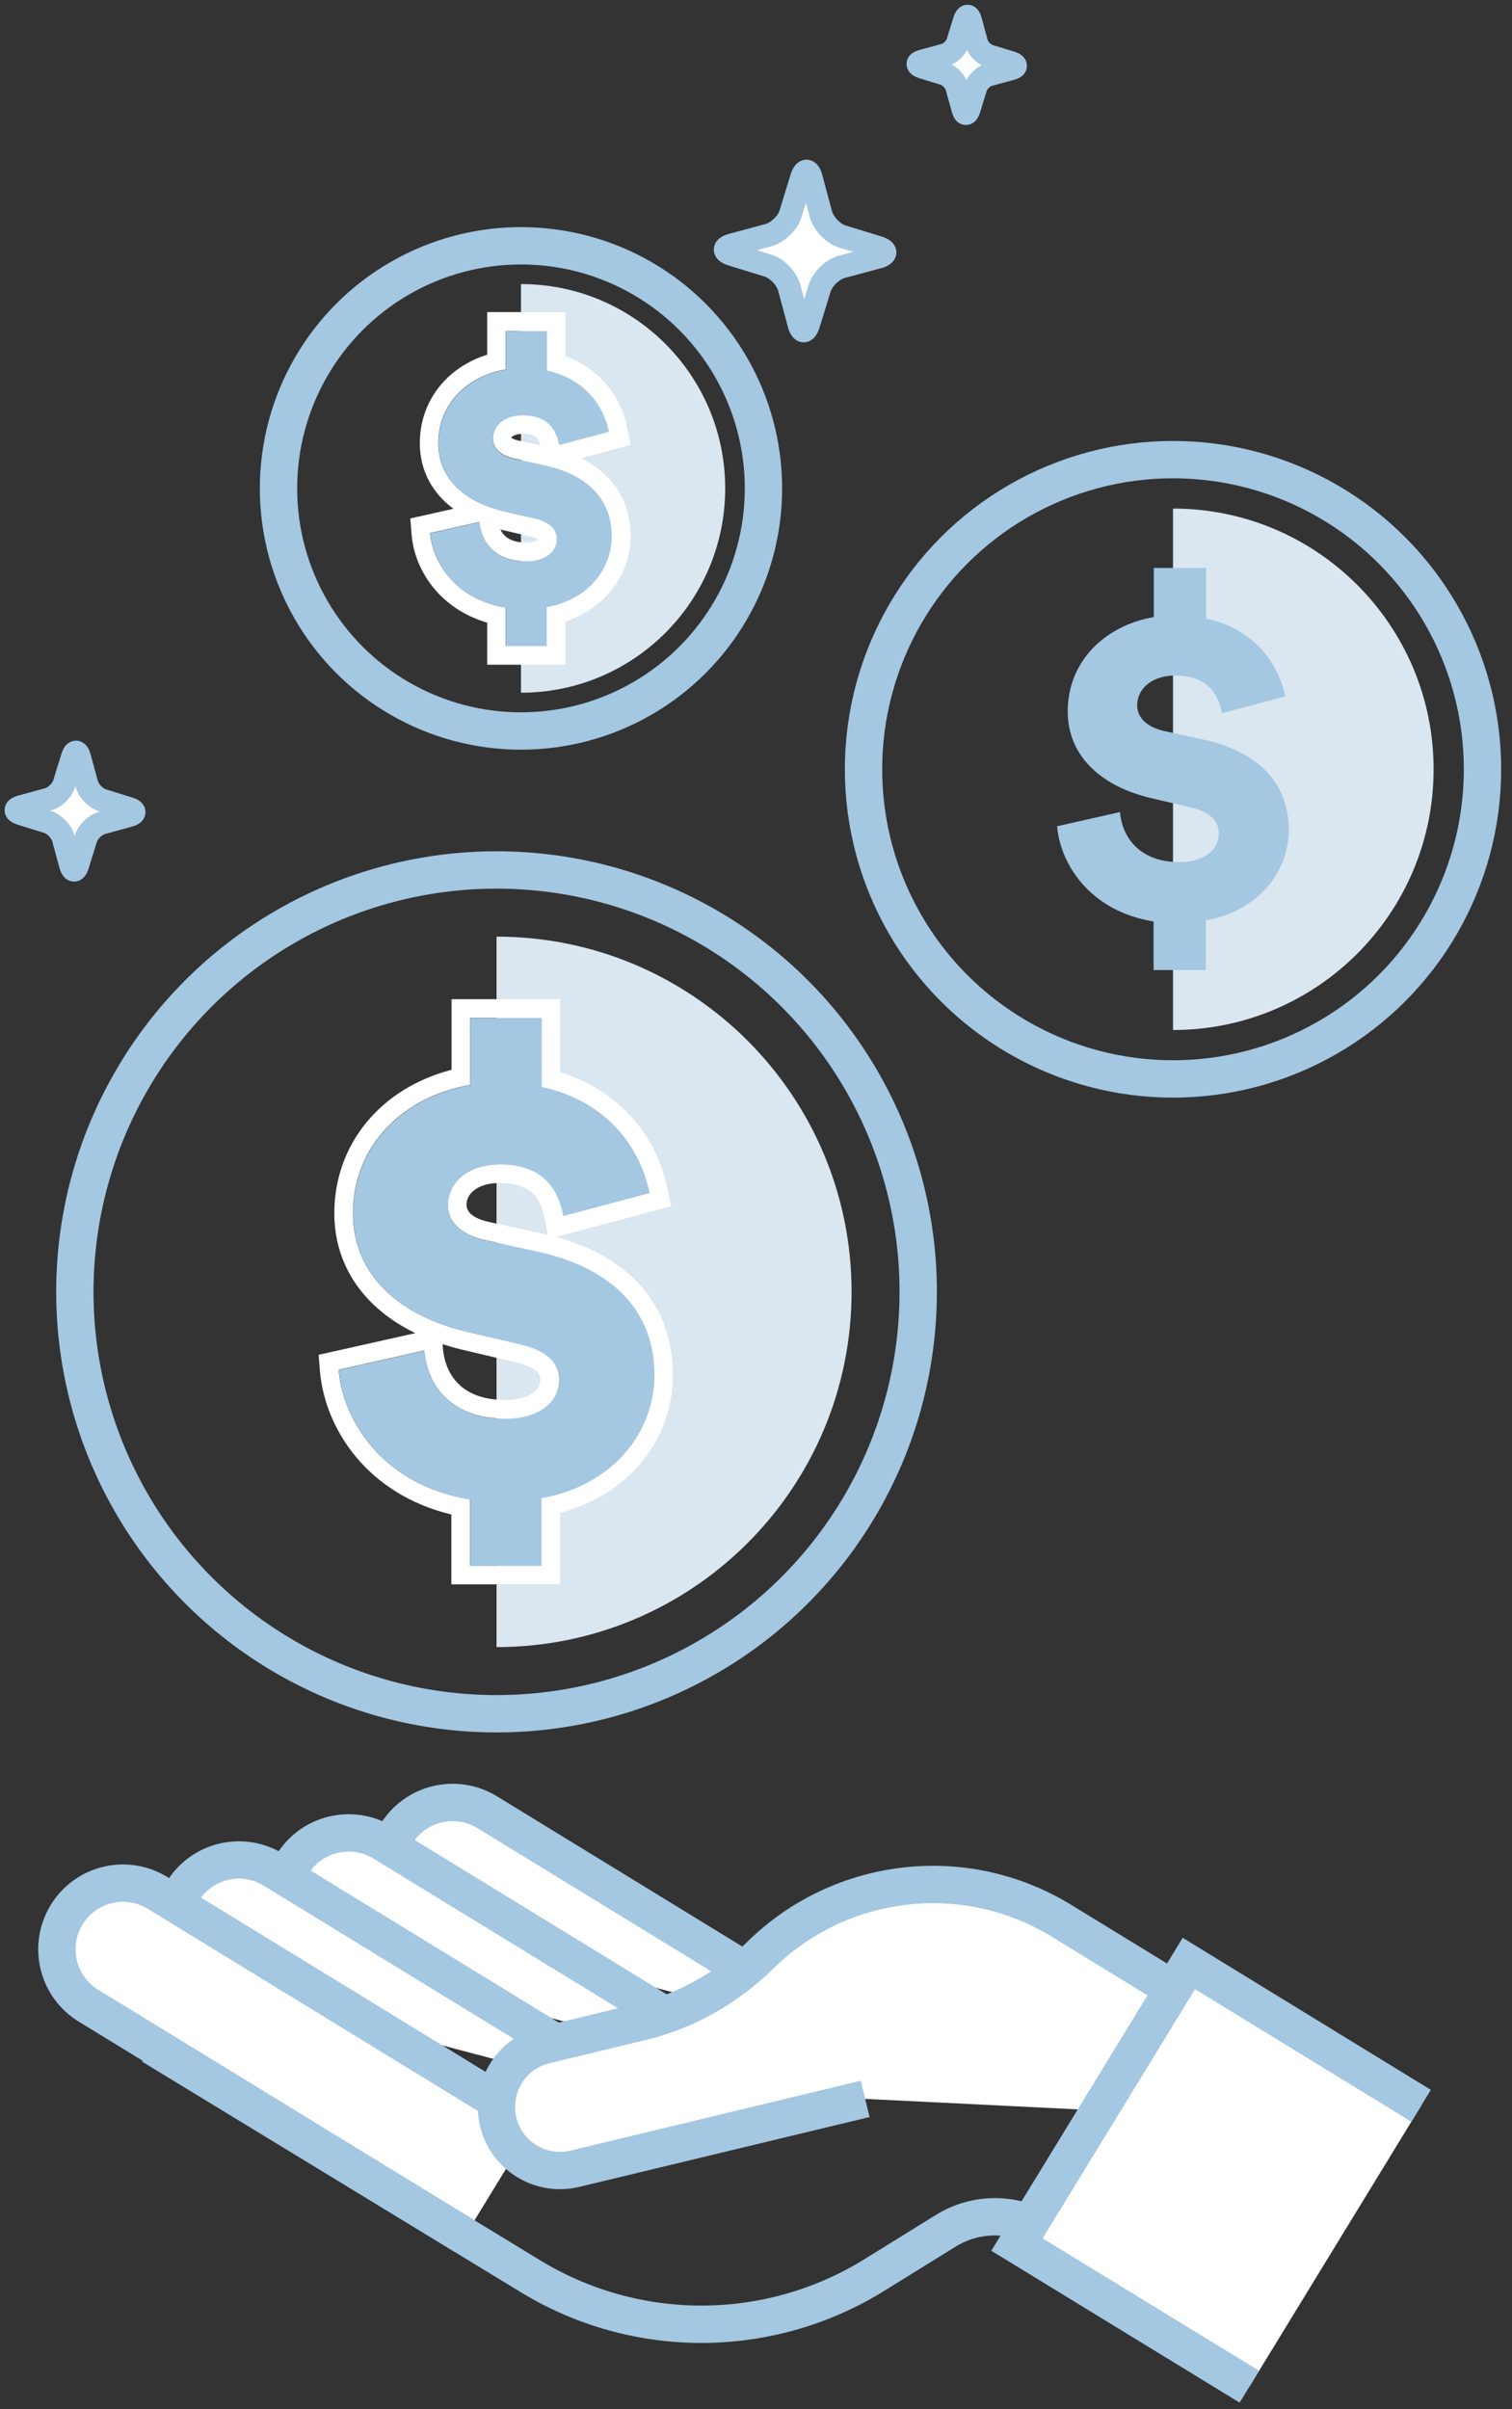<svg xmlns="http://www.w3.org/2000/svg" width="81" height="129" viewBox="0 0 81 129">
  <rect x="0" y="0" width="81" height="129" fill="#333333" stroke="none"/>
  <g fill="none" fill-rule="evenodd">
    <path fill="#DAE6F0" fill-rule="nonzero" d="M26.6,88.19 C37.11,88.19 45.62,79.67 45.62,69.17 C45.62,58.67 37.11,50.15 26.6,50.15 L26.6,88.19 Z"/>
    <path fill="#FFF" fill-rule="nonzero" d="M29.01,54.5 L29.01,58.19 C32.67,58.99 34.33,61.61 34.79,63.87 L30.17,65.1 C29.97,64.07 29.4,62.34 26.78,62.34 C24.92,62.34 23.99,63.44 23.99,64.5 C23.99,65.4 24.65,66.09 25.95,66.39 L28.84,67.02 C33.29,68.02 35.05,70.61 35.05,73.6 C35.05,76.66 32.86,79.51 29,80.21 L29,83.83 L25.18,83.83 L25.18,80.28 C20.5,79.52 18.37,76.06 18.14,73.34 L22.73,72.31 C22.9,74.24 24.22,75.96 27.08,75.96 C28.74,75.96 29.94,75.16 29.94,73.87 C29.94,72.91 29.21,72.28 27.88,71.98 L24.92,71.28 C21.2,70.38 18.91,68.12 18.91,64.97 C18.91,61.25 21.7,58.69 25.19,58.09 L25.19,54.5 L29.01,54.5 L29.01,54.5 Z M30.01,53.5 L29.01,53.5 L25.19,53.5 L24.19,53.5 L24.19,54.5 L24.19,57.28 C20.4,58.26 17.91,61.26 17.91,64.96 C17.91,67.76 19.49,70.04 22.25,71.38 L17.92,72.35 L17.07,72.54 L17.14,73.41 C17.41,76.53 19.69,80.01 24.18,81.09 L24.18,83.83 L24.18,84.83 L25.18,84.83 L29,84.83 L30,84.83 L30,83.83 L30,81.01 C33.65,80.03 36.05,77.14 36.05,73.6 C36.05,71.46 35.22,67.74 29.79,66.23 L30.42,66.06 L35.04,64.83 L35.95,64.59 L35.76,63.66 C35.13,60.62 33.01,58.33 30,57.41 L30,54.49 L30,53.5 L30.01,53.5 Z M29.35,66.12 C29.26,66.1 29.16,66.07 29.06,66.05 L26.16,65.42 C25.63,65.3 24.99,65.04 24.99,64.5 C24.99,63.94 25.55,63.34 26.78,63.34 C28.56,63.34 28.99,64.28 29.19,65.29 L29.35,66.12 L29.35,66.12 Z M27.08,74.96 C24.27,74.96 23.8,73.04 23.73,72.22 L23.71,71.97 C24.03,72.07 24.35,72.17 24.69,72.25 L27.65,72.95 C28.94,73.24 28.94,73.71 28.94,73.87 C28.94,74.68 27.94,74.96 27.08,74.96 L27.08,74.96 Z"/>
    <path fill="#A4C7E2" fill-rule="nonzero" d="M25.19,83.84 L25.19,80.29 C20.51,79.53 18.38,76.07 18.15,73.35 L22.74,72.32 C22.91,74.25 24.23,75.97 27.09,75.97 C28.75,75.97 29.95,75.17 29.95,73.88 C29.95,72.92 29.22,72.29 27.89,71.99 L24.93,71.29 C21.21,70.39 18.92,68.14 18.92,64.98 C18.92,61.26 21.71,58.7 25.2,58.1 L25.2,54.51 L29.02,54.51 L29.02,58.2 C32.68,59 34.34,61.62 34.8,63.88 L30.18,65.11 C29.98,64.08 29.42,62.35 26.79,62.35 C24.93,62.35 24,63.45 24,64.51 C24,65.41 24.66,66.1 25.96,66.4 L28.85,67.03 C33.3,68.03 35.06,70.62 35.06,73.61 C35.06,76.67 32.87,79.52 29.01,80.22 L29.01,83.84 L25.19,83.84 L25.19,83.84 Z"/>
    <circle cx="26.6" cy="69.17" r="22.59" stroke="#A4C7E2" stroke-width="2"/>
    <path fill="#DAE6F0" fill-rule="nonzero" d="M62.84,55.15 C70.55,55.15 76.8,48.9 76.8,41.19 C76.8,33.48 70.55,27.23 62.84,27.23 L62.84,55.15 Z"/>
    <circle cx="62.84" cy="41.19" r="16.58" stroke="#A4C7E2" stroke-width="2"/>
    <path fill="#A4C7E2" fill-rule="nonzero" d="M61.8,51.95 L61.8,49.34 C58.36,48.78 56.8,46.24 56.63,44.24 L60,43.48 C60.12,44.89 61.1,46.16 63.19,46.16 C64.41,46.16 65.29,45.58 65.29,44.62 C65.29,43.91 64.75,43.45 63.78,43.23 L61.61,42.72 C58.88,42.06 57.2,40.4 57.2,38.09 C57.2,35.36 59.25,33.48 61.81,33.04 L61.81,30.41 L64.61,30.41 L64.61,33.12 C67.29,33.7 68.51,35.63 68.85,37.29 L65.46,38.19 C65.31,37.43 64.9,36.17 62.97,36.17 C61.6,36.17 60.92,36.97 60.92,37.75 C60.92,38.41 61.41,38.92 62.36,39.14 L64.48,39.6 C67.75,40.33 69.04,42.23 69.04,44.43 C69.04,46.67 67.43,48.77 64.6,49.28 L64.6,51.94 L61.8,51.94 L61.8,51.95 Z"/>
    <path fill="#DAE6F0" fill-rule="nonzero" d="M27.91,37.09 C33.95,37.09 38.85,32.19 38.85,26.15 C38.85,20.11 33.96,15.21 27.91,15.21 L27.91,37.09 Z"/>
    <path fill="#FFF" fill-rule="nonzero" d="M29.3,17.71 L29.3,19.83 C31.4,20.29 32.36,21.8 32.62,23.1 L29.96,23.81 C29.85,23.22 29.52,22.22 28.01,22.22 C26.94,22.22 26.41,22.85 26.41,23.46 C26.41,23.98 26.79,24.38 27.54,24.55 L29.2,24.91 C31.76,25.48 32.77,26.97 32.77,28.69 C32.77,30.45 31.51,32.09 29.29,32.49 L29.29,34.57 L27.09,34.57 L27.09,32.53 C24.4,32.09 23.17,30.1 23.04,28.54 L25.68,27.95 C25.78,29.06 26.54,30.05 28.18,30.05 C29.14,30.05 29.82,29.59 29.82,28.85 C29.82,28.3 29.4,27.93 28.64,27.76 L26.94,27.36 C24.8,26.84 23.48,25.55 23.48,23.73 C23.48,21.59 25.08,20.12 27.09,19.78 L27.09,17.72 L29.3,17.72 L29.3,17.71 Z M30.3,16.71 L29.3,16.71 L27.1,16.71 L26.1,16.71 L26.1,17.71 L26.1,18.99 C23.91,19.68 22.49,21.5 22.49,23.73 C22.49,25.16 23.13,26.38 24.29,27.24 L22.83,27.57 L21.98,27.76 L22.05,28.63 C22.21,30.5 23.52,32.58 26.1,33.34 L26.1,34.59 L26.1,35.59 L27.1,35.59 L29.3,35.59 L30.3,35.59 L30.3,34.59 L30.3,33.28 C32.38,32.58 33.78,30.8 33.78,28.7 C33.78,26.84 32.84,25.39 31.13,24.53 L32.88,24.06 L33.79,23.82 L33.6,22.89 C33.23,21.09 32.02,19.71 30.3,19.08 L30.3,17.71 L30.3,16.71 L30.3,16.71 Z M28.95,23.84 L27.75,23.58 C27.47,23.52 27.39,23.43 27.39,23.43 C27.41,23.39 27.58,23.23 28.01,23.23 C28.64,23.22 28.84,23.42 28.95,23.84 L28.95,23.84 Z M28.19,29.05 C27.37,29.05 26.98,28.73 26.81,28.35 L28.42,28.73 C28.64,28.78 28.77,28.84 28.82,28.87 C28.77,28.96 28.54,29.05 28.19,29.05 L28.19,29.05 Z"/>
    <circle cx="27.91" cy="26.15" r="12.99" stroke="#A4C7E2" stroke-width="2"/>
    <path fill="#A4C7E2" fill-rule="nonzero" d="M27.1,34.58 L27.1,32.54 C24.41,32.1 23.18,30.11 23.05,28.55 L25.69,27.96 C25.79,29.07 26.55,30.06 28.19,30.06 C29.15,30.06 29.83,29.6 29.83,28.86 C29.83,28.31 29.41,27.94 28.65,27.77 L26.95,27.37 C24.81,26.85 23.49,25.56 23.49,23.74 C23.49,21.6 25.09,20.13 27.1,19.79 L27.1,17.73 L29.3,17.73 L29.3,19.85 C31.4,20.31 32.36,21.82 32.62,23.12 L29.96,23.83 C29.84,23.24 29.52,22.24 28.01,22.24 C26.94,22.24 26.41,22.87 26.41,23.48 C26.41,24 26.79,24.4 27.54,24.57 L29.2,24.93 C31.76,25.5 32.77,26.99 32.77,28.71 C32.77,30.47 31.51,32.11 29.29,32.51 L29.29,34.59 L27.1,34.59 L27.1,34.58 Z"/>
    <path fill="#FFF" fill-rule="nonzero" d="M46.26,109.37 L26.1,97.03 C24.43,96.01 22.25,96.53 21.23,98.2 C20.21,99.87 20.73,102.05 22.4,103.07"/>
    <path stroke="#A4C7E2" stroke-width="2" d="M46.26,109.37 L26.1,97.03 C24.43,96.01 22.25,96.53 21.23,98.2 C20.21,99.87 20.73,102.05 22.4,103.07"/>
    <path fill="#FFF" fill-rule="nonzero" d="M40.69,111 L20.53,98.66 C18.86,97.64 16.68,98.16 15.66,99.83 C14.64,101.5 15.16,103.68 16.83,104.7"/>
    <path stroke="#A4C7E2" stroke-width="2" d="M40.69,111 L20.53,98.66 C18.86,97.64 16.68,98.16 15.66,99.83 C14.64,101.5 15.16,103.68 16.83,104.7"/>
    <path fill="#FFF" fill-rule="nonzero" d="M34.81,112.45 L14.65,100.11 C12.98,99.09 10.8,99.61 9.78,101.28 L9.78,101.28 C8.76,102.95 9.28,105.13 10.95,106.15"/>
    <path stroke="#A4C7E2" stroke-width="2" d="M34.81,112.45 L14.65,100.11 C12.98,99.09 10.8,99.61 9.78,101.28 L9.78,101.28 C8.76,102.95 9.28,105.13 10.95,106.15"/>
    <path fill="#FFF" fill-rule="nonzero" d="M28.6,113.69 L8.44,101.35 C6.77,100.33 4.59,100.85 3.57,102.52 L3.57,102.52 C2.55,104.19 3.07,106.37 4.74,107.39 L24.9,119.73"/>
    <path stroke="#A4C7E2" stroke-width="2" d="M28.6,113.69 L8.44,101.35 C6.77,100.33 4.59,100.85 3.57,102.52 L3.57,102.52 C2.55,104.19 3.07,106.37 4.74,107.39 L24.9,119.73"/>
    <path fill="#FFF" fill-rule="nonzero" d="M46.35,112.38 L30.8,116.12 C28.97,116.56 27.13,115.44 26.69,113.61 C26.25,111.78 27.37,109.94 29.2,109.5 L34.38,108.25 C36.79,107.67 38.98,106.41 40.75,104.67 C44.96,100.53 51.59,99.62 56.86,102.84 L74.74,113.78"/>
    <path stroke="#A4C7E2" stroke-width="2" d="M46.35,112.38 L30.8,116.12 C28.97,116.56 27.13,115.44 26.69,113.61 C26.25,111.78 27.37,109.94 29.2,109.5 L34.38,108.25 C36.79,107.67 38.98,106.41 40.75,104.67 C44.96,100.53 51.59,99.62 56.86,102.84 L74.74,113.78"/>
    <path stroke="#A4C7E2" stroke-width="2" d="M8.13,109.53 L8.13,109.53 L28.44,121.89 C34.07,125.31 41.14,125.3 46.76,121.86 L50.67,119.44 C52.27,118.45 54.3,118.44 55.91,119.43 L58.49,121.01"/>
    <polyline fill="#FFF" fill-rule="nonzero" points="76.13 112.75 63.69 105.13 54.48 120.18 66.93 127.79"/>
    <polyline stroke="#A4C7E2" stroke-width="2" points="76.13 112.75 63.69 105.13 54.48 120.18 66.93 127.79"/>
    <path fill="#FFF" stroke="#A4C7E2" stroke-width="1.23" d="M42.8 17.34C42.93 17.84 43.17 17.84 43.32 17.35L43.91 15.43C44.06 14.94 44.59 14.43 45.09 14.29L47.03 13.77C47.53 13.64 47.53 13.4 47.04 13.25L45.12 12.66C44.63 12.51 44.12 11.98 43.98 11.48L43.46 9.54C43.33 9.04 43.09 9.04 42.94 9.53L42.35 11.45C42.2 11.94 41.67 12.45 41.17 12.59L39.23 13.11C38.73 13.24 38.73 13.48 39.22 13.63L41.14 14.22C41.63 14.37 42.14 14.9 42.28 15.4L42.8 17.34zM3.78 46.31C3.88 46.68 4.05 46.68 4.16 46.32L4.6 44.9C4.71 44.54 5.1 44.16 5.47 44.06L6.9 43.67C7.27 43.57 7.27 43.4 6.91 43.29L5.49 42.85C5.13 42.74 4.75 42.35 4.65 41.98L4.26 40.55C4.16 40.18 3.99 40.18 3.88 40.54L3.44 41.96C3.33 42.32 2.94 42.7 2.57 42.8L1.14 43.19C.77 43.29.77 43.46 1.13 43.57L2.55 44.01C2.91 44.12 3.29 44.51 3.39 44.88L3.78 46.31zM51.59 5.85C51.67 6.15 51.81 6.16 51.91 5.86L52.27 4.69C52.36 4.39 52.68 4.08 52.99 4L54.17 3.68C54.47 3.6 54.48 3.46 54.18 3.36L53 3C52.7 2.91 52.39 2.59 52.31 2.28L51.99 1.1C51.91.8 51.77.79 51.67 1.09L51.31 2.26C51.22 2.56 50.9 2.87 50.59 2.95L49.41 3.27C49.11 3.35 49.1 3.49 49.4 3.59L50.57 3.95C50.87 4.04 51.18 4.36 51.26 4.67L51.59 5.85z"/>
  </g>
</svg>
